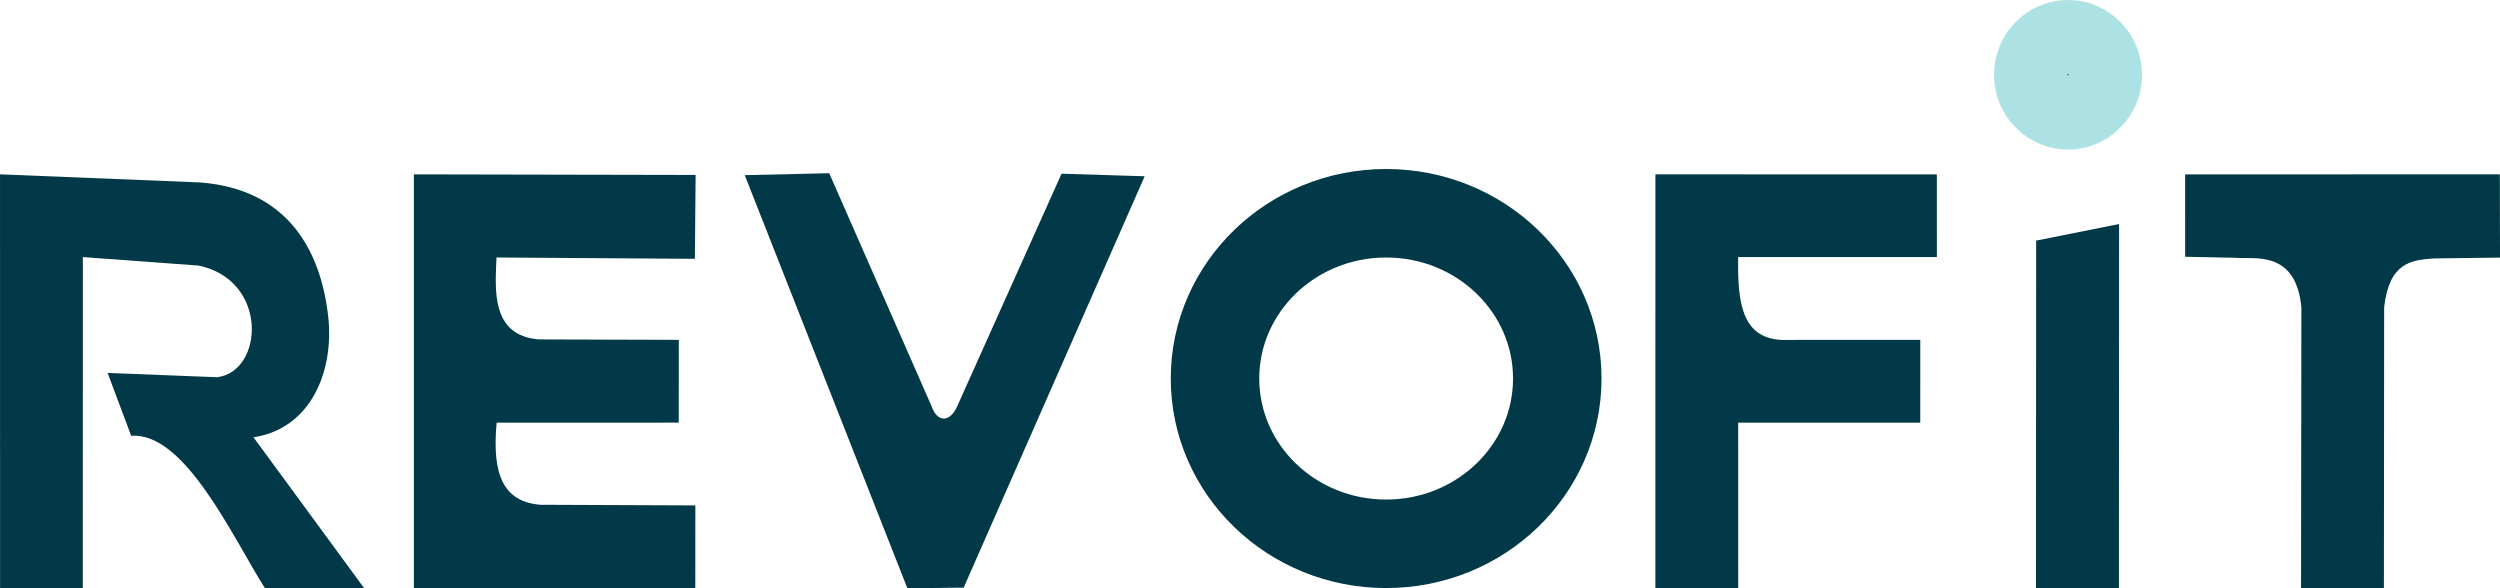 <?xml version="1.0" encoding="UTF-8" standalone="no"?>
<!-- Created with Inkscape (http://www.inkscape.org/) -->

<svg
   width="151.025mm"
   height="35.538mm"
   viewBox="0 0 151.025 35.538"
   version="1.1"
   id="svg1"
   xml:space="preserve"
   xmlns:inkscape="http://www.inkscape.org/namespaces/inkscape"
   xmlns:sodipodi="http://sodipodi.sourceforge.net/DTD/sodipodi-0.dtd"
   xmlns="http://www.w3.org/2000/svg"
   xmlns:svg="http://www.w3.org/2000/svg"><sodipodi:namedview
     id="namedview1"
     pagecolor="#ffffff"
     bordercolor="#000000"
     borderopacity="0.25"
     inkscape:showpageshadow="2"
     inkscape:pageopacity="0.0"
     inkscape:pagecheckerboard="0"
     inkscape:deskcolor="#d1d1d1"
     inkscape:document-units="mm"
     showgrid="true"><inkscape:grid
       id="grid4"
       units="mm"
       originx="-29.351"
       originy="-4.356"
       spacingx="1"
       spacingy="1"
       empcolor="#0099e5"
       empopacity="0.302"
       color="#0099e5"
       opacity="0.149"
       empspacing="5"
       dotted="false"
       gridanglex="30"
       gridanglez="30"
       visible="true" /></sodipodi:namedview><defs
     id="defs1" /><g
     inkscape:label="Layer 1"
     inkscape:groupmode="layer"
     id="layer1"
     transform="translate(-29.351,-4.356)"><path
       style="fill:#023948;fill-opacity:1;stroke-width:5.093;stroke-linecap:round"
       d="m 168.356,39.89 5.007,-10e-4 0.015,-16.971 c 0.306,-2.706 1.632,-2.85 2.982,-2.949 l 4.017,-0.052 -0.011,-5.03 -19.011,0.005 0.001,4.975 2.986,0.061 c 1.201,0.098 3.697,-0.491 4.035,2.989 z"
       id="path1-6-4"
       sodipodi:nodetypes="ccccccccccc" /><path
       style="fill:#023948;fill-opacity:1;stroke-width:5.093;stroke-linecap:round"
       d="m 152.344,39.893 5.012,10e-4 0.009,-22.003 -5.011,0.998 z"
       id="path1-6-40"
       sodipodi:nodetypes="ccccc" /><path
       style="fill:#023948;fill-opacity:1;stroke-width:5.093;stroke-linecap:round"
       d="m 129.352,39.888 5.004,0.002 -0.002,-10.001 11,5.5e-4 0.002,-5.004 -8.396,0.004 c -2.44,-0.125 -2.642,-2.379 -2.607,-5.006 l 12.005,0.002 -0.003,-4.992 -17,-0.006 z"
       id="path1-6-8"
       sodipodi:nodetypes="ccccccccccc" /><path
       style="fill:#023948;fill-opacity:1;stroke-width:5.093;stroke-linecap:round"
       d="m 84.166,39.894 3.4,-0.038 10.936,-24.852 -5.022,-0.155 -6.307,14.057 c -0.417,0.948 -1.186,1.017 -1.542,-0.003 l -6.187,-14.083 -5.102,0.117 z"
       id="path1-6-8-6"
       sodipodi:nodetypes="ccccccccc" /><path
       style="fill:#023948;fill-opacity:1;stroke-width:5.093;stroke-linecap:round"
       d="m 29.355,39.887 4.998,6.5e-4 0.004,-20.001 6.99,0.512 c 4.244,0.884 3.934,6.403 1.122,6.745 l -6.618,-0.259 1.424,3.8 c 3.244,-0.254 6.139,6.14 8.081,9.208 l 5.998,-10e-4 -6.689,-9.118 c 3.493,-0.536 4.874,-4.027 4.515,-7.275 -0.433,-3.916 -2.372,-7.717 -7.751,-8.122 l -12.077,-0.49 z"
       id="path1"
       sodipodi:nodetypes="ccccccccccsccc" /><path
       style="fill:#023948;fill-opacity:1;stroke-width:5.093;stroke-linecap:round"
       d="m 54.354,39.891 17,0.003 0.003,-5.006 -9.37,-0.039 c -2.24,-0.191 -2.924,-1.831 -2.633,-4.959 l 11,-0.003 0.004,-5 -8.459,-0.027 c -2.92,-0.238 -2.627,-3.041 -2.555,-4.949 l 11.985,0.08 0.044,-5.067 -17.02,-0.035 z"
       id="path1-6"
       sodipodi:nodetypes="ccccccccccccc" /><ellipse
       style="fill:none;fill-opacity:0.616;stroke:#023948;stroke-width:5.346;stroke-linecap:round;stroke-opacity:1"
       id="path2"
       cx="113.088"
       cy="27.223"
       rx="10.338"
       ry="9.984" /><ellipse
       style="fill:#444c88;fill-opacity:1;stroke:#ace2e4;stroke-width:4.546;stroke-linecap:round;stroke-opacity:1"
       id="path3"
       cx="154.28"
       cy="8.874"
       rx="2.198"
       ry="2.245" /></g></svg>
